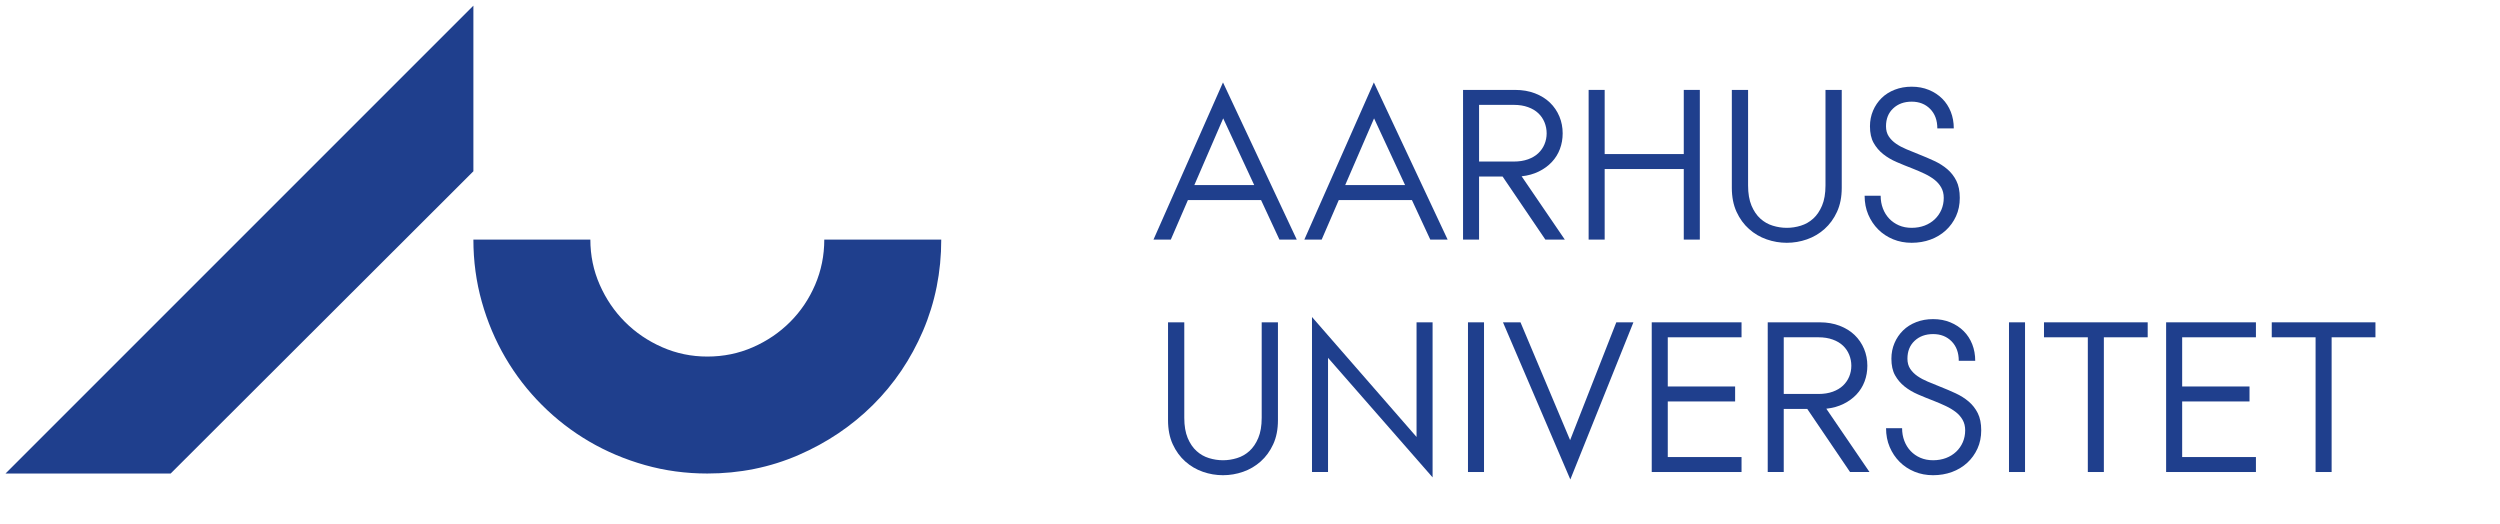 <?xml version="1.0" encoding="UTF-8" standalone="no"?>
<svg
   xmlns:dc="http://purl.org/dc/elements/1.1/"
   xmlns:cc="http://creativecommons.org/ns#"
   xmlns:rdf="http://www.w3.org/1999/02/22-rdf-syntax-ns#"
   xmlns:svg="http://www.w3.org/2000/svg"
   xmlns="http://www.w3.org/2000/svg"
   viewBox="0 0 171 35.809"
   height="35.809"
   width="171"
   xml:space="preserve"
   id="svg2"
   version="1.1"><defs
     id="defs6"><clipPath
       id="clipPath22"
       clipPathUnits="userSpaceOnUse"><path
         id="path20"
         d="M 0,26.856 H 128.25 V 0 H 0 Z" /></clipPath></defs><g
     transform="matrix(1.333,0,0,-1.333,0,35.809)"
     id="g10"><g
       transform="translate(0.283,2.566)"
       id="g12"><path
         id="path14"
         style="fill:#1f3f8d;fill-opacity:1;fill-rule:nonzero;stroke:none"
         d="m 0,0 h 8.474 l 15.534,15.509 v 8.498 z" /></g><g
       id="g16"><g
         clip-path="url(#clipPath22)"
         id="g18"><g
           transform="translate(48.298,14.57)"
           id="g24"><path
             id="path26"
             style="fill:#1f3f8d;fill-opacity:1;fill-rule:nonzero;stroke:none"
             d="m 0,0 c 0,-1.665 -0.312,-3.225 -0.936,-4.682 -0.625,-1.456 -1.481,-2.724 -2.569,-3.804 -1.089,-1.081 -2.361,-1.937 -3.817,-2.569 -1.457,-0.633 -3.017,-0.949 -4.682,-0.949 -1.104,0 -2.169,0.144 -3.193,0.433 -1.024,0.288 -1.98,0.692 -2.869,1.212 -0.888,0.52 -1.696,1.144 -2.424,1.873 -0.729,0.727 -1.353,1.536 -1.873,2.424 -0.52,0.889 -0.924,1.844 -1.212,2.869 -0.288,1.024 -0.432,2.089 -0.432,3.193 h 6.002 c 0,-0.816 0.159,-1.588 0.48,-2.317 0.32,-0.728 0.752,-1.364 1.296,-1.908 0.544,-0.545 1.18,-0.977 1.909,-1.297 0.728,-0.32 1.5,-0.48 2.316,-0.48 0.832,0 1.613,0.16 2.341,0.48 0.728,0.32 1.365,0.752 1.909,1.297 0.544,0.544 0.972,1.18 1.284,1.908 0.312,0.729 0.468,1.501 0.468,2.317 z" /></g><g
           transform="translate(64.357,17.367)"
           id="g28"><path
             id="path30"
             style="fill:#1f3f8d;fill-opacity:1;fill-rule:nonzero;stroke:none"
             d="M 0,0 -1.591,3.423 -3.072,0 Z m -1.602,5.267 3.786,-8.065 h -0.89 l -0.943,2.03 h -3.752 l -0.878,-2.03 h -0.889 z" /></g><g
           transform="translate(72.098,17.367)"
           id="g32"><path
             id="path34"
             style="fill:#1f3f8d;fill-opacity:1;fill-rule:nonzero;stroke:none"
             d="M 0,0 -1.591,3.423 -3.072,0 Z m -1.602,5.267 3.786,-8.065 h -0.89 l -0.943,2.03 h -3.752 l -0.878,-2.03 h -0.889 z" /></g><g
           transform="translate(77.684,18.574)"
           id="g36"><path
             id="path38"
             style="fill:#1f3f8d;fill-opacity:1;fill-rule:nonzero;stroke:none"
             d="m 0,0 c 0.271,0 0.512,0.039 0.724,0.115 0.212,0.077 0.388,0.181 0.527,0.313 0.139,0.132 0.245,0.285 0.318,0.461 0.073,0.175 0.11,0.362 0.11,0.559 0,0.198 -0.037,0.386 -0.11,0.565 C 1.496,2.192 1.39,2.348 1.251,2.479 1.112,2.611 0.936,2.716 0.724,2.792 0.512,2.869 0.271,2.908 0,2.908 H -1.789 V 0 Z M -2.611,3.676 H 0.055 C 0.435,3.676 0.777,3.617 1.081,3.5 1.384,3.383 1.64,3.224 1.849,3.023 2.057,2.822 2.218,2.585 2.332,2.315 2.445,2.044 2.501,1.755 2.501,1.448 2.501,1.163 2.454,0.894 2.359,0.642 2.264,0.39 2.125,0.167 1.942,-0.027 1.759,-0.221 1.538,-0.382 1.278,-0.51 1.019,-0.638 0.724,-0.721 0.395,-0.757 L 2.611,-4.005 H 1.613 l -2.195,3.237 h -1.207 v -3.237 h -0.822 z" /></g><g
           transform="translate(81.517,22.25)"
           id="g40"><path
             id="path42"
             style="fill:#1f3f8d;fill-opacity:1;fill-rule:nonzero;stroke:none"
             d="M 0,0 H 0.823 V -3.292 H 4.882 V 0 H 5.706 V -7.681 H 4.882 V -4.06 H 0.823 v -3.621 l -0.823,0 z" /></g><g
           transform="translate(88.865,22.25)"
           id="g44"><path
             id="path46"
             style="fill:#1f3f8d;fill-opacity:1;fill-rule:nonzero;stroke:none"
             d="m 0,0 h 0.834 v -4.905 c 0,-0.409 0.059,-0.753 0.175,-1.031 0.117,-0.278 0.269,-0.501 0.456,-0.669 0.186,-0.169 0.398,-0.29 0.636,-0.362 0.238,-0.074 0.478,-0.11 0.719,-0.11 0.241,0 0.481,0.036 0.719,0.11 0.237,0.072 0.449,0.193 0.636,0.362 0.186,0.168 0.338,0.391 0.455,0.669 0.117,0.278 0.176,0.622 0.176,1.031 V 0 H 5.64 V -5.025 C 5.64,-5.494 5.559,-5.903 5.398,-6.254 5.237,-6.605 5.023,-6.9 4.756,-7.138 4.489,-7.375 4.187,-7.553 3.851,-7.67 3.515,-7.787 3.171,-7.845 2.82,-7.845 2.469,-7.845 2.125,-7.787 1.789,-7.67 1.452,-7.553 1.15,-7.375 0.883,-7.138 0.616,-6.9 0.402,-6.605 0.241,-6.254 0.081,-5.903 0,-5.494 0,-5.025 Z" /></g><g
           transform="translate(96.502,16.819)"
           id="g48"><path
             id="path50"
             style="fill:#1f3f8d;fill-opacity:1;fill-rule:nonzero;stroke:none"
             d="M 0,0 C 0,-0.234 0.038,-0.452 0.115,-0.653 0.192,-0.854 0.3,-1.028 0.439,-1.174 0.578,-1.321 0.744,-1.436 0.938,-1.52 1.132,-1.604 1.35,-1.646 1.591,-1.646 c 0.241,0 0.462,0.039 0.664,0.115 0.201,0.077 0.374,0.185 0.521,0.324 0.146,0.139 0.259,0.302 0.34,0.488 0.08,0.187 0.121,0.389 0.121,0.609 0,0.205 -0.044,0.384 -0.132,0.538 C 3.017,0.582 2.9,0.715 2.754,0.828 2.607,0.941 2.438,1.044 2.244,1.135 2.05,1.227 1.851,1.312 1.646,1.393 1.36,1.503 1.086,1.614 0.823,1.728 0.56,1.841 0.327,1.979 0.126,2.139 -0.075,2.3 -0.238,2.492 -0.362,2.715 c -0.125,0.223 -0.187,0.507 -0.187,0.851 0,0.285 0.053,0.552 0.159,0.801 0.106,0.248 0.253,0.464 0.439,0.647 0.187,0.183 0.411,0.325 0.675,0.428 0.263,0.102 0.552,0.154 0.867,0.154 0.322,0 0.616,-0.055 0.883,-0.165 C 2.741,5.321 2.97,5.171 3.16,4.981 3.35,4.791 3.496,4.566 3.599,4.306 3.701,4.047 3.752,3.763 3.752,3.456 H 2.908 C 2.908,3.873 2.785,4.206 2.54,4.455 2.295,4.703 1.979,4.828 1.591,4.828 1.203,4.828 0.887,4.712 0.642,4.482 0.396,4.251 0.274,3.946 0.274,3.566 0.274,3.361 0.322,3.187 0.417,3.044 0.512,2.902 0.636,2.777 0.79,2.671 0.943,2.565 1.121,2.47 1.322,2.386 1.523,2.302 1.733,2.216 1.953,2.128 2.231,2.019 2.496,1.905 2.749,1.788 3.001,1.671 3.224,1.53 3.417,1.366 3.611,1.201 3.767,1.002 3.884,0.768 4.001,0.534 4.06,0.241 4.06,-0.11 4.06,-0.454 3.996,-0.767 3.868,-1.048 3.739,-1.33 3.564,-1.573 3.341,-1.778 3.118,-1.982 2.856,-2.14 2.556,-2.25 2.256,-2.359 1.935,-2.414 1.591,-2.414 c -0.344,0 -0.662,0.06 -0.955,0.181 -0.292,0.121 -0.547,0.289 -0.762,0.504 -0.216,0.216 -0.386,0.471 -0.511,0.763 -0.124,0.293 -0.186,0.614 -0.186,0.966 z" /></g><g
           transform="translate(59.935,10.324)"
           id="g52"><path
             id="path54"
             style="fill:#1f3f8d;fill-opacity:1;fill-rule:nonzero;stroke:none"
             d="m 0,0 h 0.834 v -4.905 c 0,-0.409 0.059,-0.753 0.175,-1.031 0.117,-0.278 0.269,-0.501 0.456,-0.669 0.186,-0.169 0.398,-0.29 0.636,-0.362 0.238,-0.074 0.478,-0.11 0.719,-0.11 0.241,0 0.481,0.036 0.719,0.11 0.237,0.072 0.449,0.193 0.636,0.362 0.186,0.168 0.338,0.391 0.455,0.669 0.117,0.278 0.176,0.622 0.176,1.031 V 0 H 5.64 V -5.025 C 5.64,-5.494 5.559,-5.903 5.398,-6.254 5.237,-6.605 5.023,-6.9 4.756,-7.138 4.489,-7.375 4.187,-7.553 3.851,-7.67 3.515,-7.787 3.171,-7.845 2.82,-7.845 2.469,-7.845 2.125,-7.787 1.789,-7.67 1.452,-7.553 1.15,-7.375 0.883,-7.138 0.616,-6.9 0.402,-6.605 0.241,-6.254 0.081,-5.903 0,-5.494 0,-5.025 Z" /></g><g
           transform="translate(67.322,10.598)"
           id="g56"><path
             id="path58"
             style="fill:#1f3f8d;fill-opacity:1;fill-rule:nonzero;stroke:none"
             d="m 0,0 5.365,-6.156 v 5.882 h 0.823 v -7.955 l -5.365,6.133 v -5.859 l -0.823,0 z" /></g><path
           id="path60"
           style="fill:#1f3f8d;fill-opacity:1;fill-rule:nonzero;stroke:none"
           d="m 75.326,10.324 h 0.823 V 2.643 h -0.823 z" /><g
           transform="translate(77.122,10.324)"
           id="g62"><path
             id="path64"
             style="fill:#1f3f8d;fill-opacity:1;fill-rule:nonzero;stroke:none"
             d="M 0,0 H 0.899 L 3.445,-6.046 5.815,0 H 6.693 L 3.456,-8.064 Z" /></g><g
           transform="translate(84.755,10.324)"
           id="g66"><path
             id="path68"
             style="fill:#1f3f8d;fill-opacity:1;fill-rule:nonzero;stroke:none"
             d="M 0,0 H 4.608 V -0.768 H 0.823 V -3.292 H 4.279 V -4.06 H 0.823 V -6.913 H 4.608 V -7.681 H 0 Z" /></g><g
           transform="translate(93.318,6.648)"
           id="g70"><path
             id="path72"
             style="fill:#1f3f8d;fill-opacity:1;fill-rule:nonzero;stroke:none"
             d="m 0,0 c 0.271,0 0.512,0.039 0.724,0.115 0.212,0.077 0.388,0.181 0.527,0.313 0.139,0.132 0.245,0.285 0.318,0.461 0.073,0.175 0.11,0.362 0.11,0.559 0,0.198 -0.037,0.386 -0.11,0.565 C 1.496,2.192 1.39,2.348 1.251,2.479 1.112,2.611 0.936,2.716 0.724,2.792 0.512,2.869 0.271,2.908 0,2.908 H -1.789 V 0 Z M -2.611,3.676 H 0.055 C 0.435,3.676 0.777,3.617 1.081,3.5 1.384,3.383 1.64,3.224 1.849,3.023 2.057,2.822 2.218,2.585 2.332,2.315 2.445,2.044 2.501,1.755 2.501,1.448 2.501,1.163 2.454,0.894 2.359,0.642 2.264,0.39 2.125,0.167 1.942,-0.027 1.759,-0.221 1.538,-0.382 1.278,-0.51 1.019,-0.638 0.724,-0.721 0.395,-0.757 L 2.611,-4.005 H 1.613 l -2.195,3.237 h -1.207 v -3.237 h -0.822 z" /></g><g
           transform="translate(97.602,4.893)"
           id="g74"><path
             id="path76"
             style="fill:#1f3f8d;fill-opacity:1;fill-rule:nonzero;stroke:none"
             d="M 0,0 C 0,-0.234 0.038,-0.452 0.115,-0.653 0.192,-0.854 0.3,-1.028 0.439,-1.174 0.578,-1.321 0.744,-1.436 0.938,-1.52 1.132,-1.604 1.35,-1.646 1.591,-1.646 c 0.241,0 0.462,0.039 0.664,0.115 0.201,0.077 0.374,0.185 0.521,0.324 0.146,0.139 0.259,0.302 0.34,0.488 0.08,0.187 0.121,0.389 0.121,0.609 0,0.205 -0.044,0.384 -0.132,0.538 C 3.017,0.582 2.9,0.715 2.754,0.828 2.607,0.941 2.438,1.044 2.244,1.135 2.05,1.227 1.851,1.312 1.646,1.393 1.36,1.503 1.086,1.614 0.823,1.728 0.56,1.841 0.327,1.979 0.126,2.139 -0.075,2.3 -0.238,2.492 -0.362,2.715 c -0.125,0.223 -0.187,0.507 -0.187,0.851 0,0.285 0.053,0.552 0.159,0.801 0.106,0.248 0.253,0.464 0.439,0.647 0.187,0.183 0.411,0.325 0.675,0.428 0.263,0.102 0.552,0.154 0.867,0.154 0.322,0 0.616,-0.055 0.883,-0.165 C 2.741,5.321 2.97,5.171 3.16,4.981 3.35,4.791 3.496,4.566 3.599,4.306 3.701,4.047 3.752,3.763 3.752,3.456 H 2.908 C 2.908,3.873 2.785,4.206 2.54,4.455 2.295,4.703 1.979,4.828 1.591,4.828 1.203,4.828 0.887,4.712 0.642,4.482 0.396,4.251 0.274,3.946 0.274,3.566 0.274,3.361 0.322,3.187 0.417,3.044 0.512,2.902 0.636,2.777 0.79,2.671 0.943,2.565 1.121,2.47 1.322,2.386 1.523,2.302 1.733,2.216 1.953,2.128 2.231,2.019 2.496,1.905 2.749,1.788 3.001,1.671 3.224,1.53 3.417,1.366 3.611,1.201 3.767,1.002 3.884,0.768 4.001,0.534 4.06,0.241 4.06,-0.11 4.06,-0.454 3.996,-0.767 3.868,-1.048 3.739,-1.33 3.564,-1.573 3.341,-1.778 3.118,-1.982 2.856,-2.14 2.556,-2.25 2.256,-2.359 1.935,-2.414 1.591,-2.414 c -0.344,0 -0.662,0.06 -0.955,0.181 -0.292,0.121 -0.547,0.289 -0.762,0.504 -0.216,0.216 -0.386,0.471 -0.511,0.763 -0.124,0.293 -0.186,0.614 -0.186,0.966 z" /></g><path
           id="path78"
           style="fill:#1f3f8d;fill-opacity:1;fill-rule:nonzero;stroke:none"
           d="m 103.087,10.324 h 0.823 V 2.643 h -0.823 z" /><g
           transform="translate(107.132,9.556)"
           id="g80"><path
             id="path82"
             style="fill:#1f3f8d;fill-opacity:1;fill-rule:nonzero;stroke:none"
             d="M 0,0 H -2.249 V 0.768 H 3.072 V 0 H 0.823 V -6.913 H 0 Z" /></g><g
           transform="translate(111.15,10.324)"
           id="g84"><path
             id="path86"
             style="fill:#1f3f8d;fill-opacity:1;fill-rule:nonzero;stroke:none"
             d="M 0,0 H 4.608 V -0.768 H 0.823 V -3.292 H 4.279 V -4.06 H 0.823 V -6.913 H 4.608 V -7.681 H 0 Z" /></g><g
           transform="translate(118.819,9.556)"
           id="g88"><path
             id="path90"
             style="fill:#1f3f8d;fill-opacity:1;fill-rule:nonzero;stroke:none"
             d="M 0,0 H -2.249 V 0.768 H 3.072 V 0 H 0.823 V -6.913 H 0 Z" /></g></g></g></g></svg>